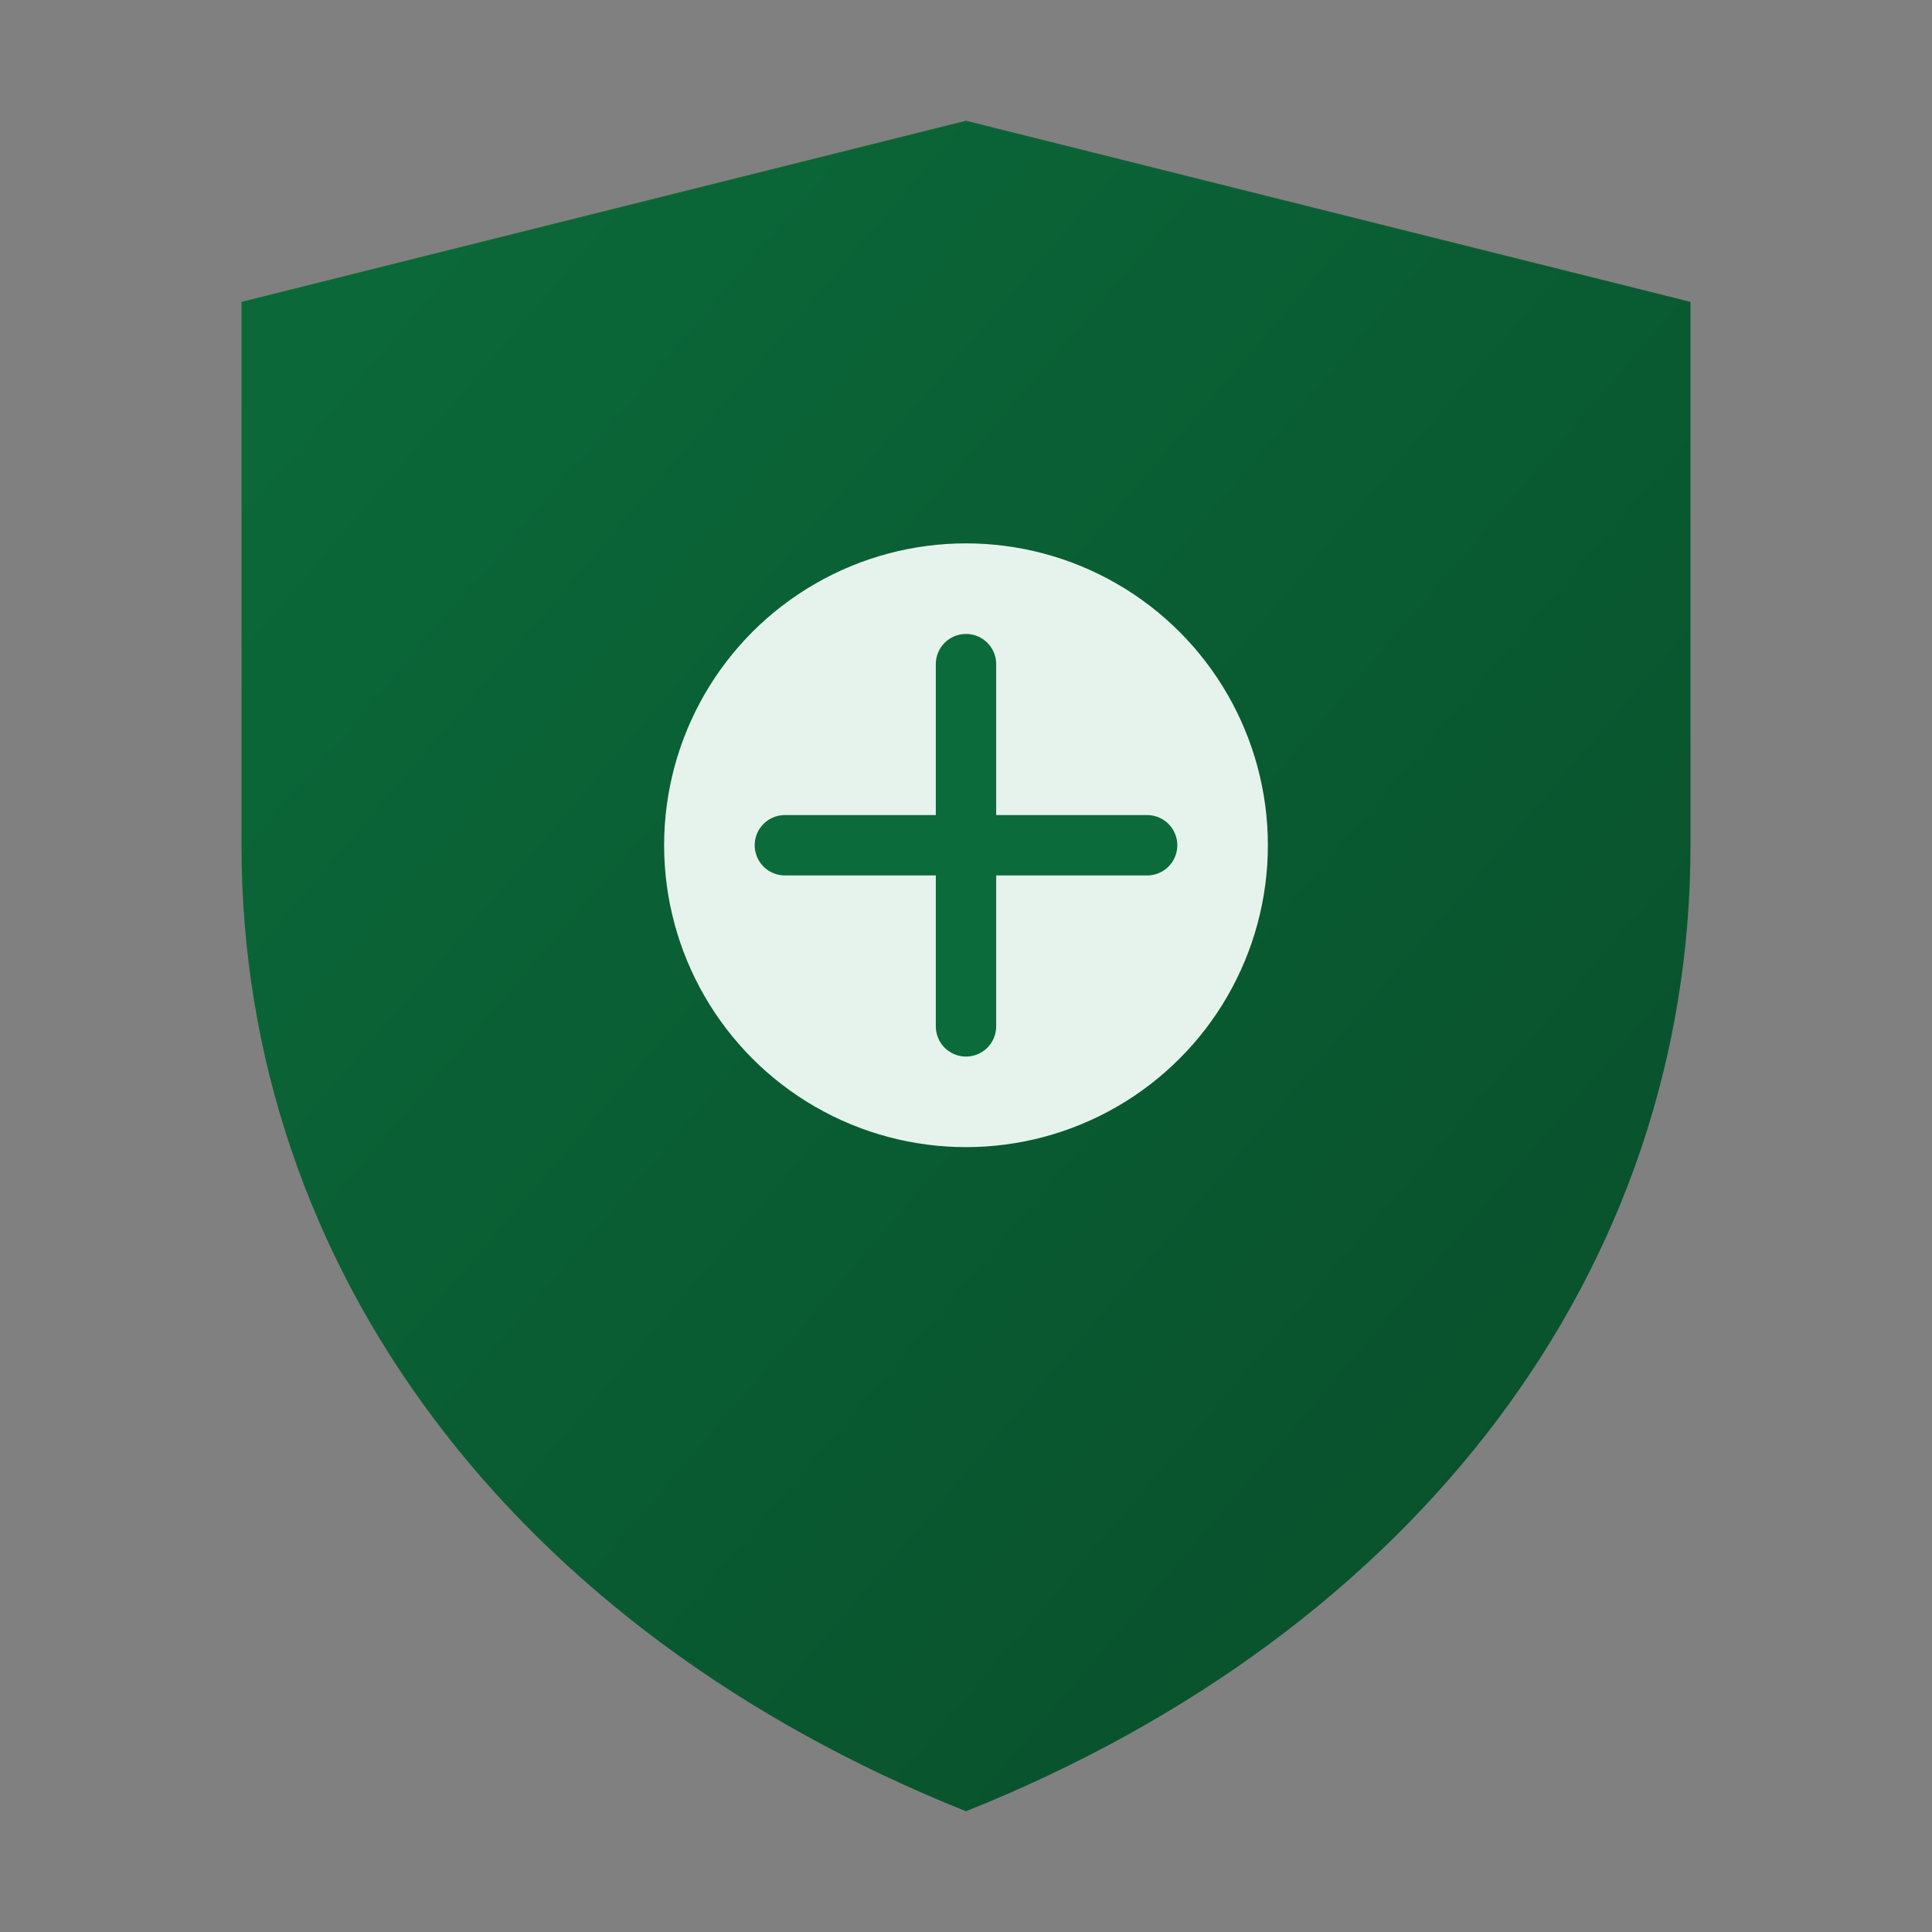 <svg xmlns="http://www.w3.org/2000/svg" viewBox="0 0 64 64">
  <rect x="0" y="0" width="64" height="64" fill="#808080" stroke="none"/>
  <defs><linearGradient id="g" x1="0" y1="0" x2="1" y2="1">
    <stop offset="0" stop-color="#0B6B3A"/><stop offset="1" stop-color="#084D2A"/></linearGradient></defs>
  <path d="M8 10l24-6 24 6v18c0 14-9 26-24 32C17 54 8 42 8 28V10z" fill="url(#g)"/>
  <circle cx="32" cy="28" r="10" fill="#E6F3EC"/>
  <path d="M26 28h12M32 22v12" stroke="#0B6B3A" stroke-width="2" stroke-linecap="round"/>
</svg>
